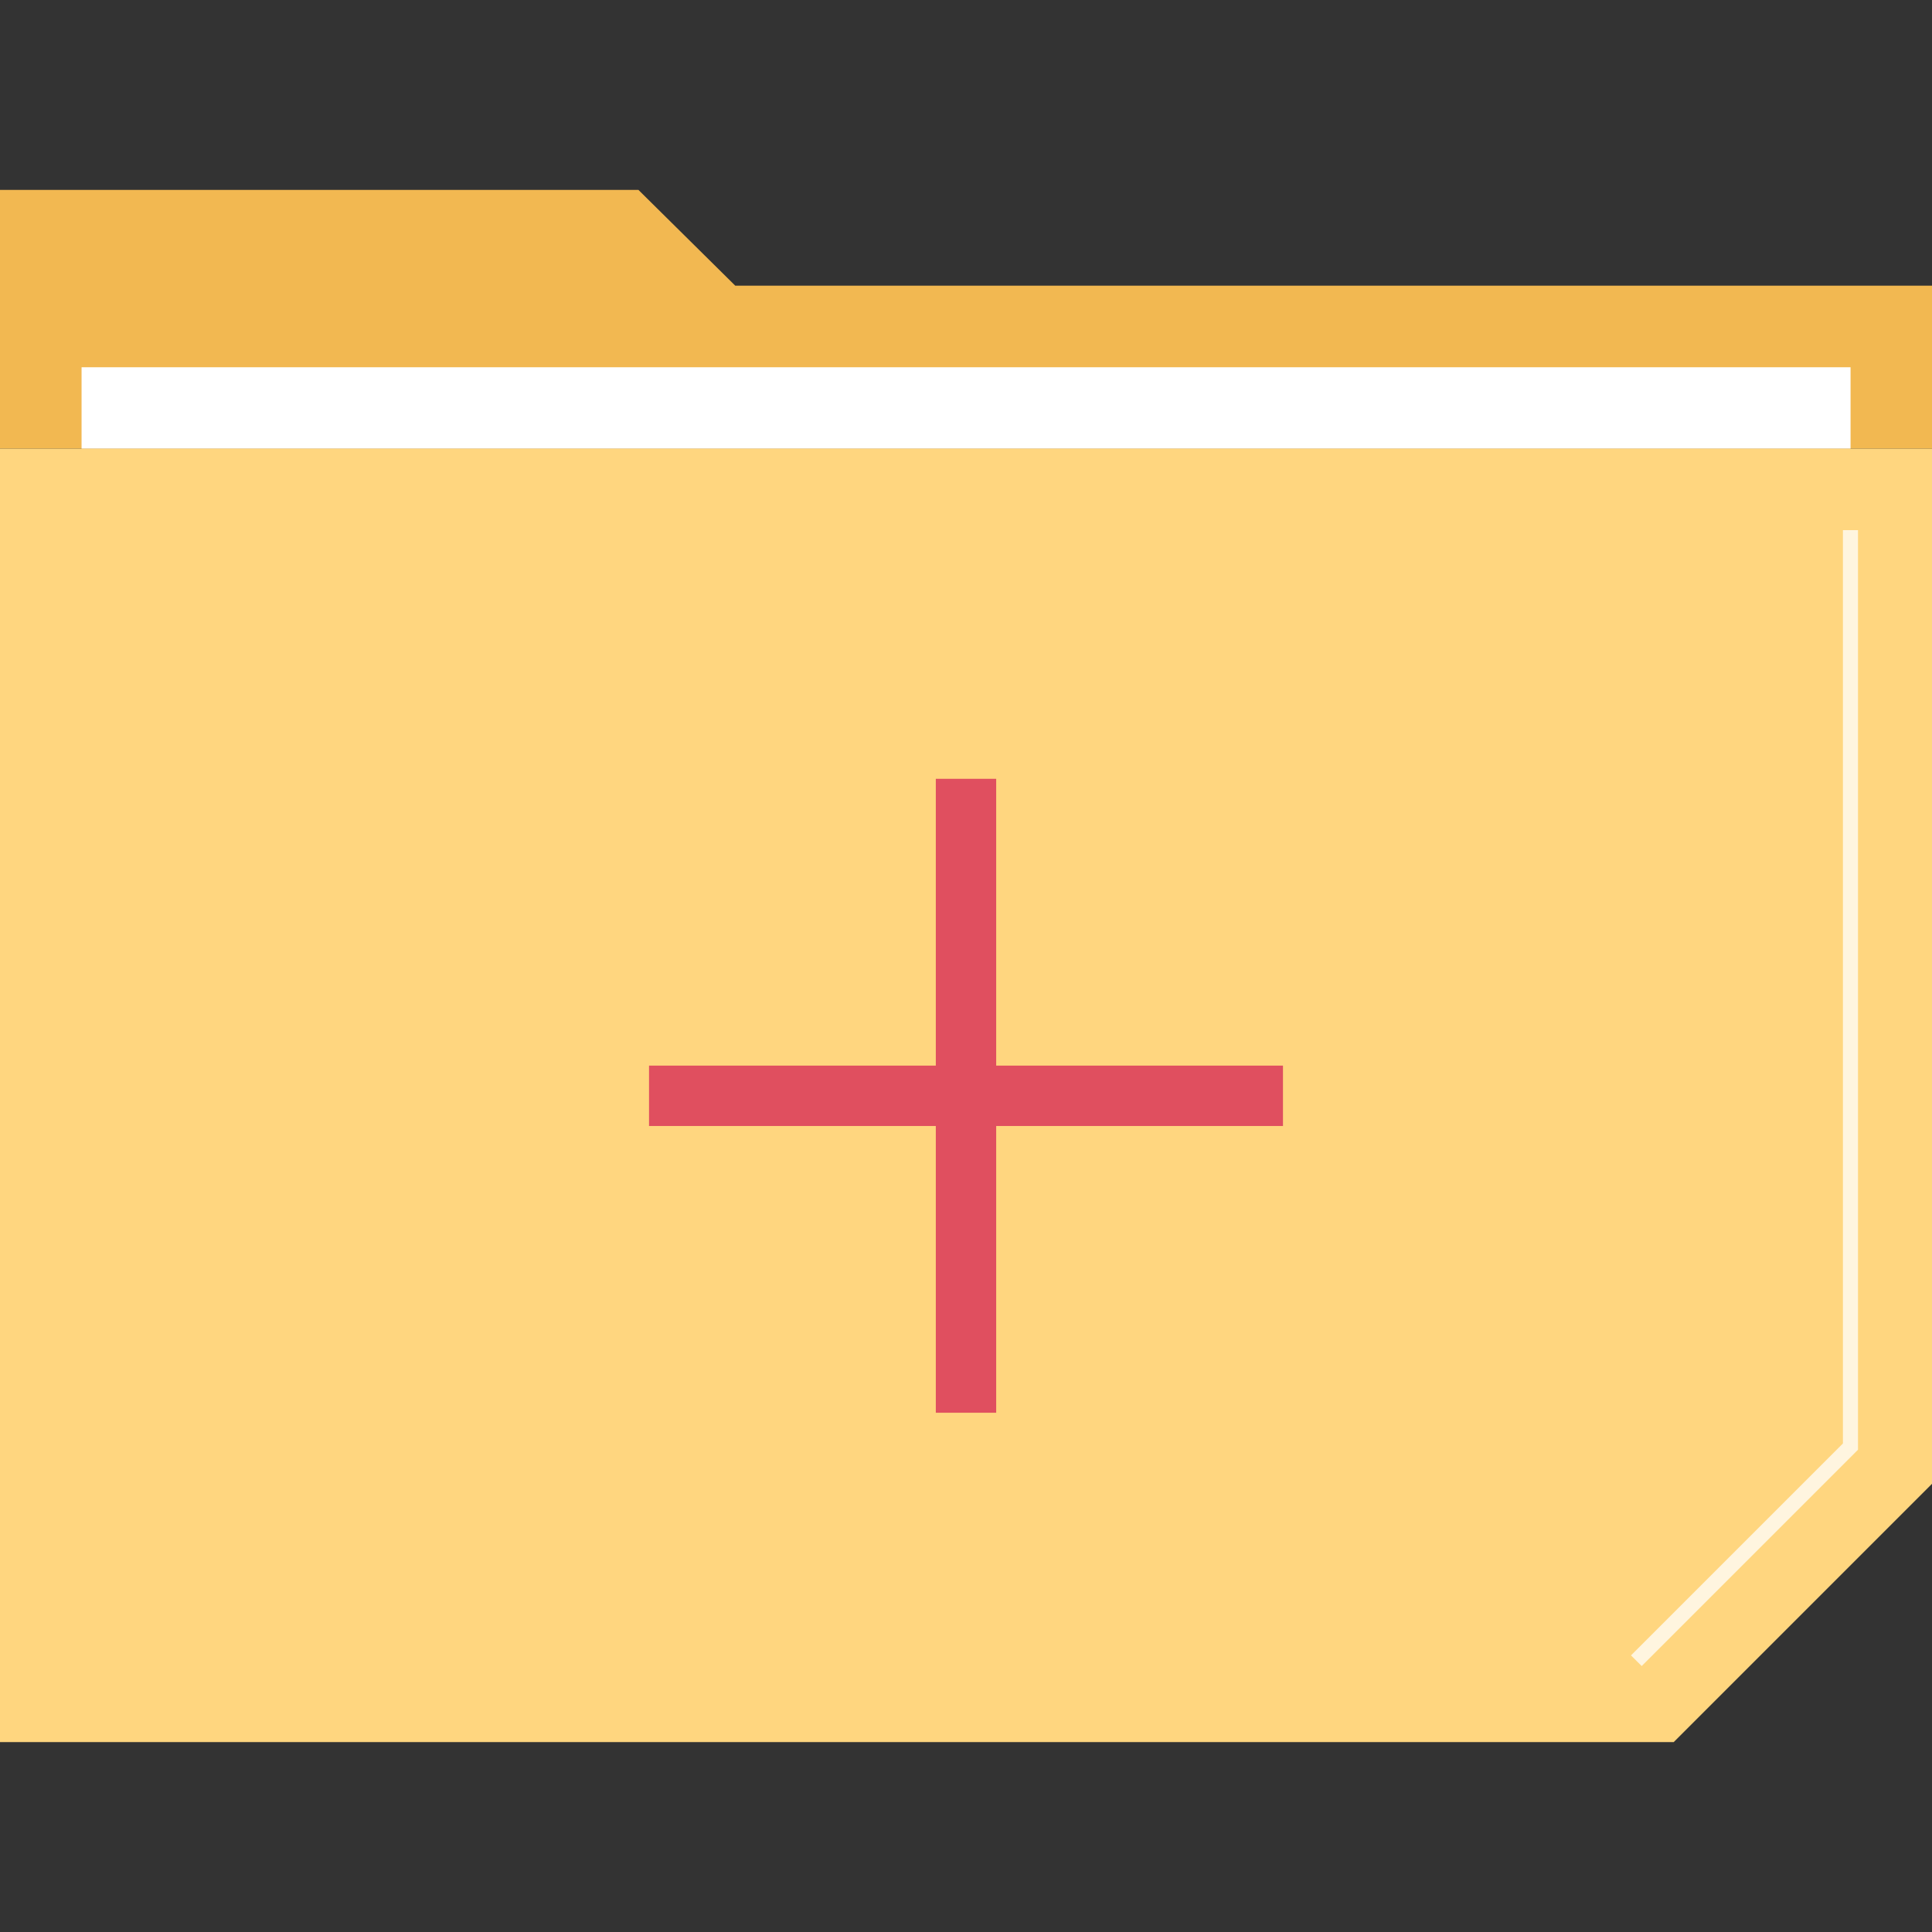 <?xml version="1.0" encoding="iso-8859-1"?>
<!-- Generator: Adobe Illustrator 19.0.0, SVG Export Plug-In . SVG Version: 6.00 Build 0)  -->
<svg version="1.1" id="Layer_1" xmlns="http://www.w3.org/2000/svg" xmlns:xlink="http://www.w3.org/1999/xlink" x="0px" y="0px"
	 viewBox="0 0 512 512" style="enable-background:new 0 0 512 512;" xml:space="preserve">
<rect x="0" y="0" width="512" height="512" fill="#333333" stroke="none"/>
<polygon style="fill:#F2B851;" points="0,118.912 512,118.912 512,75.712 194.856,75.712 169.184,50.32 0,50.32 0,81.04 "/>
<rect x="21.616" y="97.328" style="fill:#FFFFFF;" width="468.8" height="21.584"/>
<polygon style="fill:#FFD67F;" points="443.552,461.672 512,393.224 512,118.912 0,118.912 0,461.68 443.568,461.68 "/>
<g style="opacity:0.75;">
	<polygon style="fill:#FFFFFF;" points="435.064,441.52 432.232,438.696 488.392,382.536 488.392,140.496 492.392,140.496 
		492.392,384.192 	"/>
</g>
<g>
	<rect x="172" y="282.4" style="fill:#E04F5F;" width="168" height="16"/>
	<rect x="248" y="206.392" style="fill:#E04F5F;" width="16" height="168"/>
</g>
<g>
</g>
<g>
</g>
<g>
</g>
<g>
</g>
<g>
</g>
<g>
</g>
<g>
</g>
<g>
</g>
<g>
</g>
<g>
</g>
<g>
</g>
<g>
</g>
<g>
</g>
<g>
</g>
<g>
</g>
</svg>
